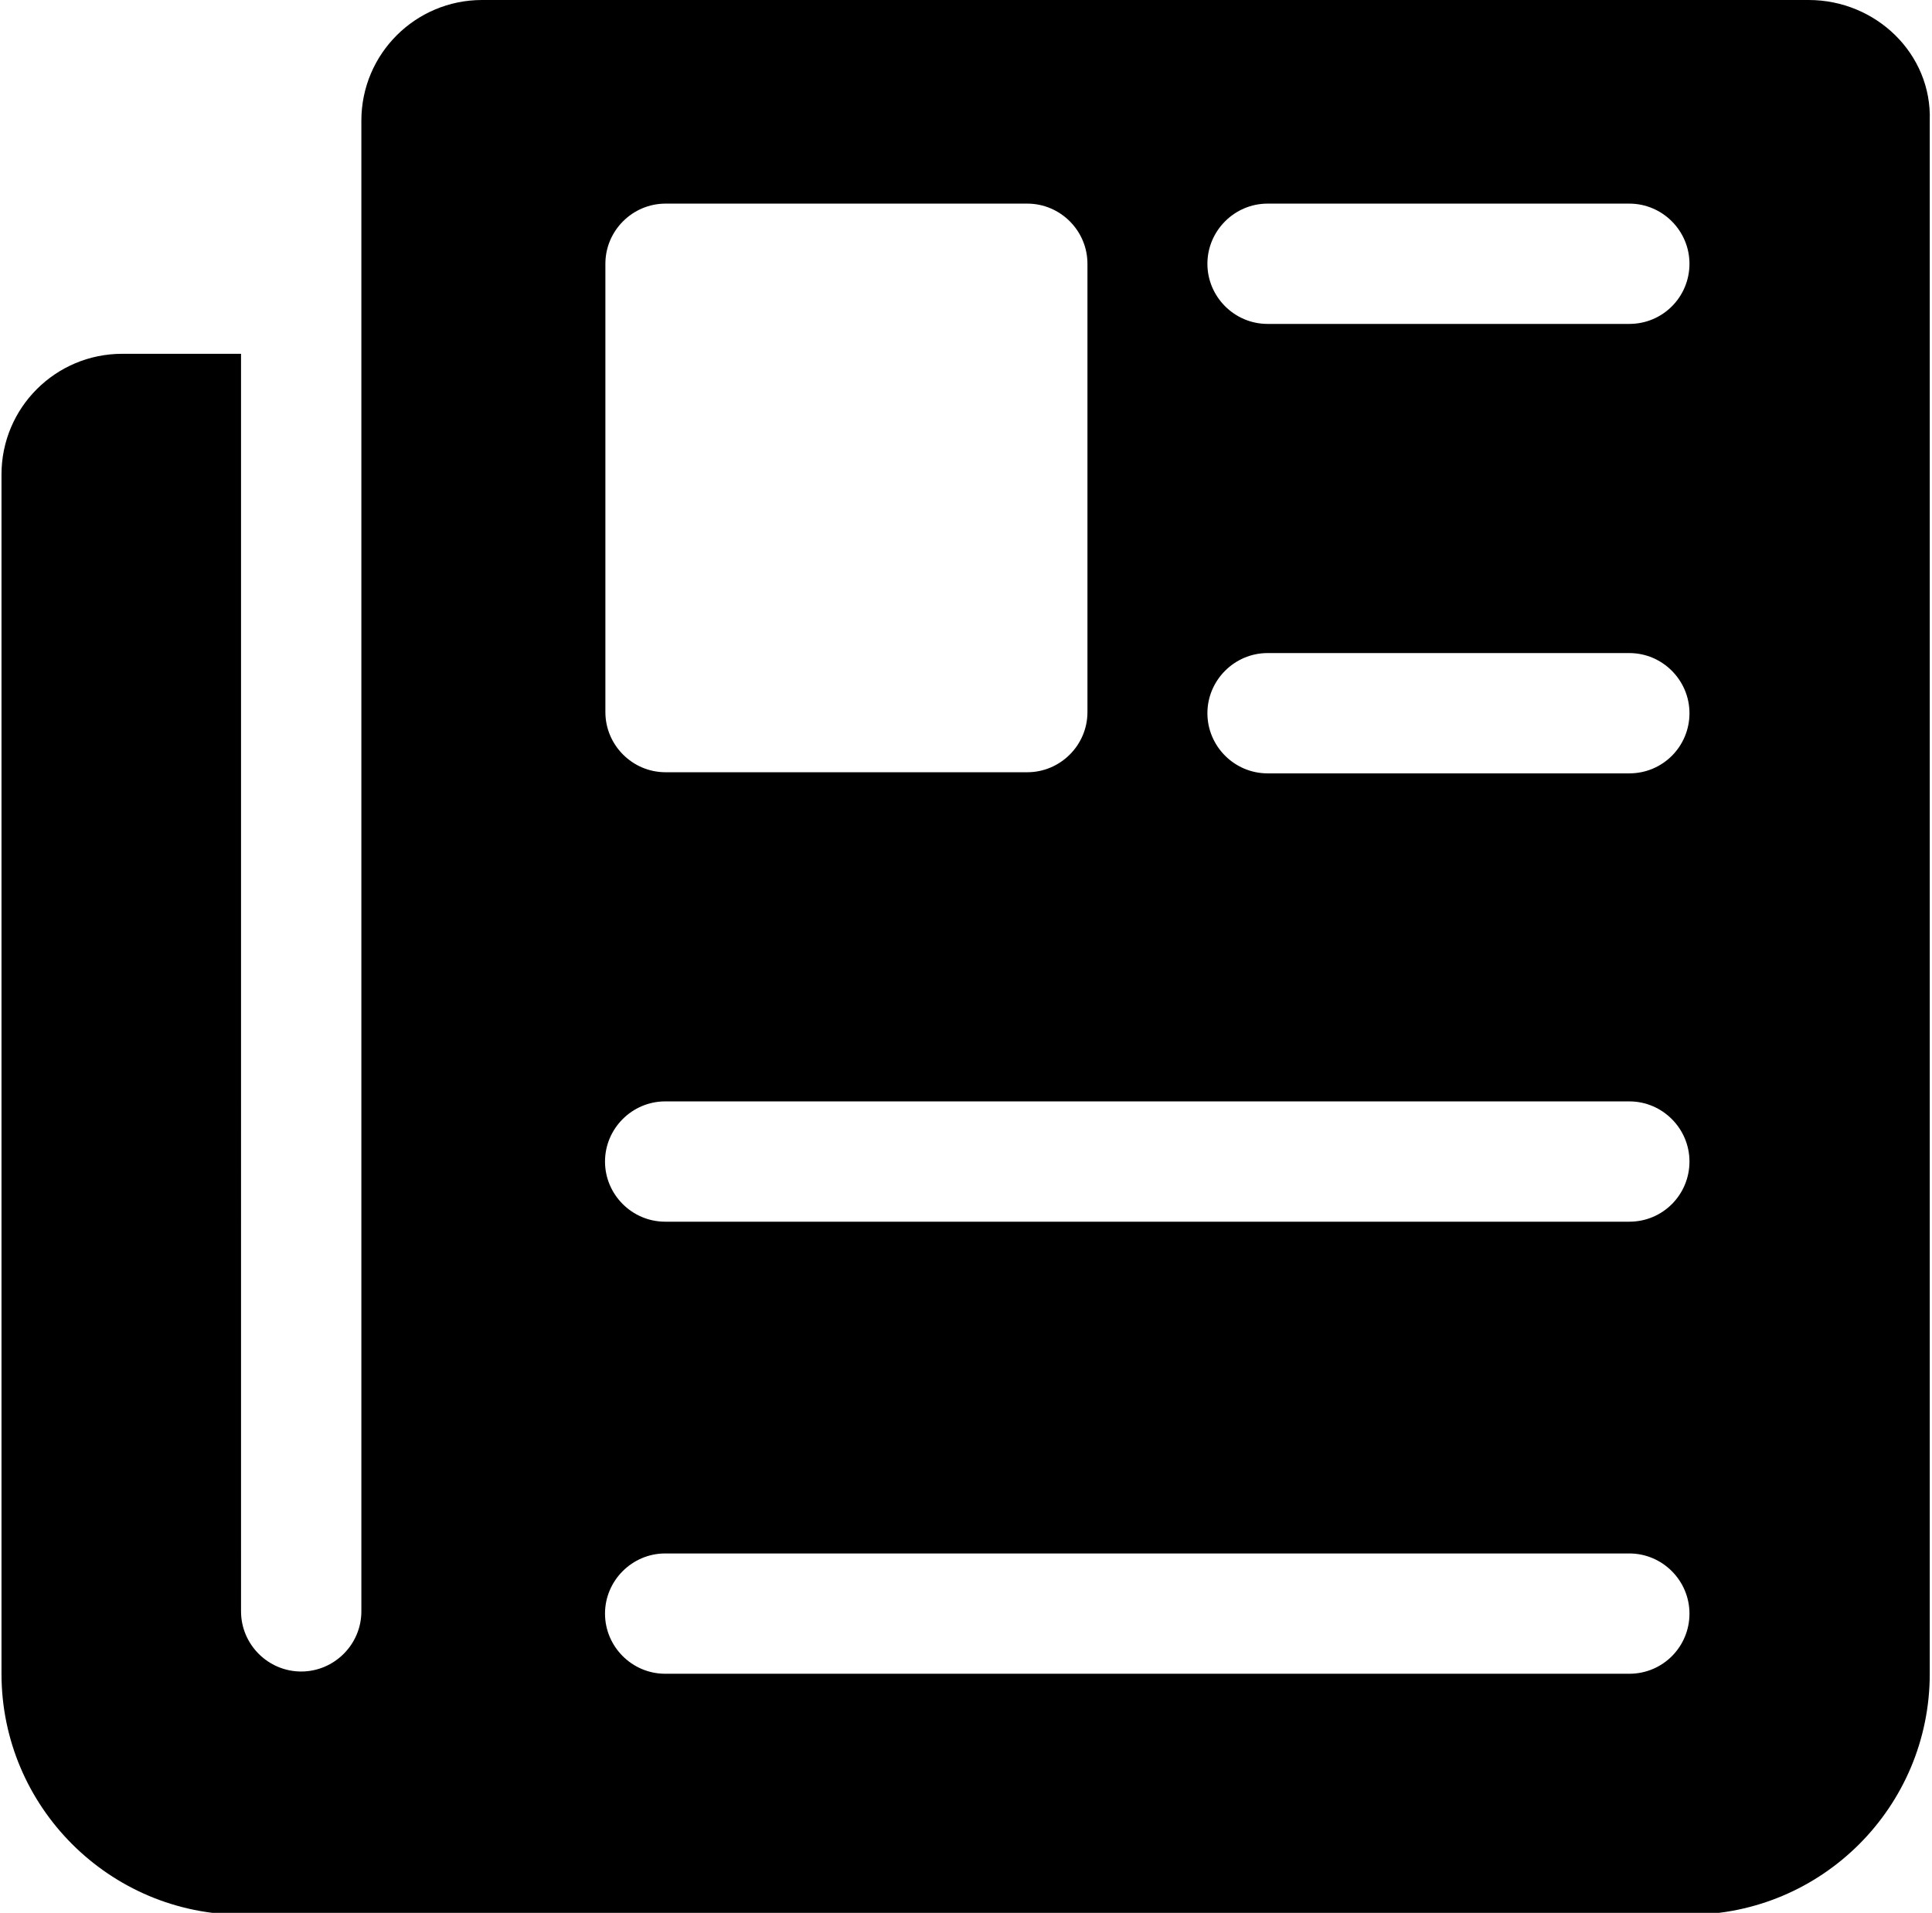 <svg xmlns="http://www.w3.org/2000/svg" viewBox="0 0 517 512"><path d="M484 0H129c-17.8 0-32.3 14.4-32.3 32.3v399c0 8.87-7.26 16.1-16.1 16.1c-8.87 0-16.1-7.26-16.1-16.1V94.7H32.7c-17.8 0-32.3 14.4-32.3 32.3v321c0 35.6 28.9 64.5 64.5 64.5h387c35.7 0 64.5-28.9 64.5-64.5V32.3C517 14.4 502 0 484 0zM162 70.6c0-8.87 7.26-16.1 16.1-16.1h96.8c8.87 0 16.1 7.26 16.1 16.1v120c0 8.87-7.26 16.1-16.1 16.1h-96.8c-8.87 0-16.1-7.26-16.1-16.1V70.6zM436 448H178c-8.87 0-16.1-7.26-16.1-16.1s7.26-16.1 16.1-16.1h258c8.87 0 16.1 7.26 16.1 16.1S445 448 436 448zM436 327H178c-8.87 0-16.1-7.26-16.1-16.1s7.26-16.1 16.1-16.1h258c8.87 0 16.1 7.26 16.1 16.1S445 327 436 327zM436 207l-96.8 0c-8.87 0-16.1-7.26-16.1-16.1s7.26-16.1 16.1-16.1h96.8c8.87 0 16.1 7.26 16.1 16.1S445 207 436 207zM436 86.7h-96.8c-8.87 0-16.1-7.26-16.1-16.1s7.26-16.1 16.1-16.1h96.8c8.87 0 16.1 7.26 16.1 16.1S445 86.7 436 86.7z"/></svg>